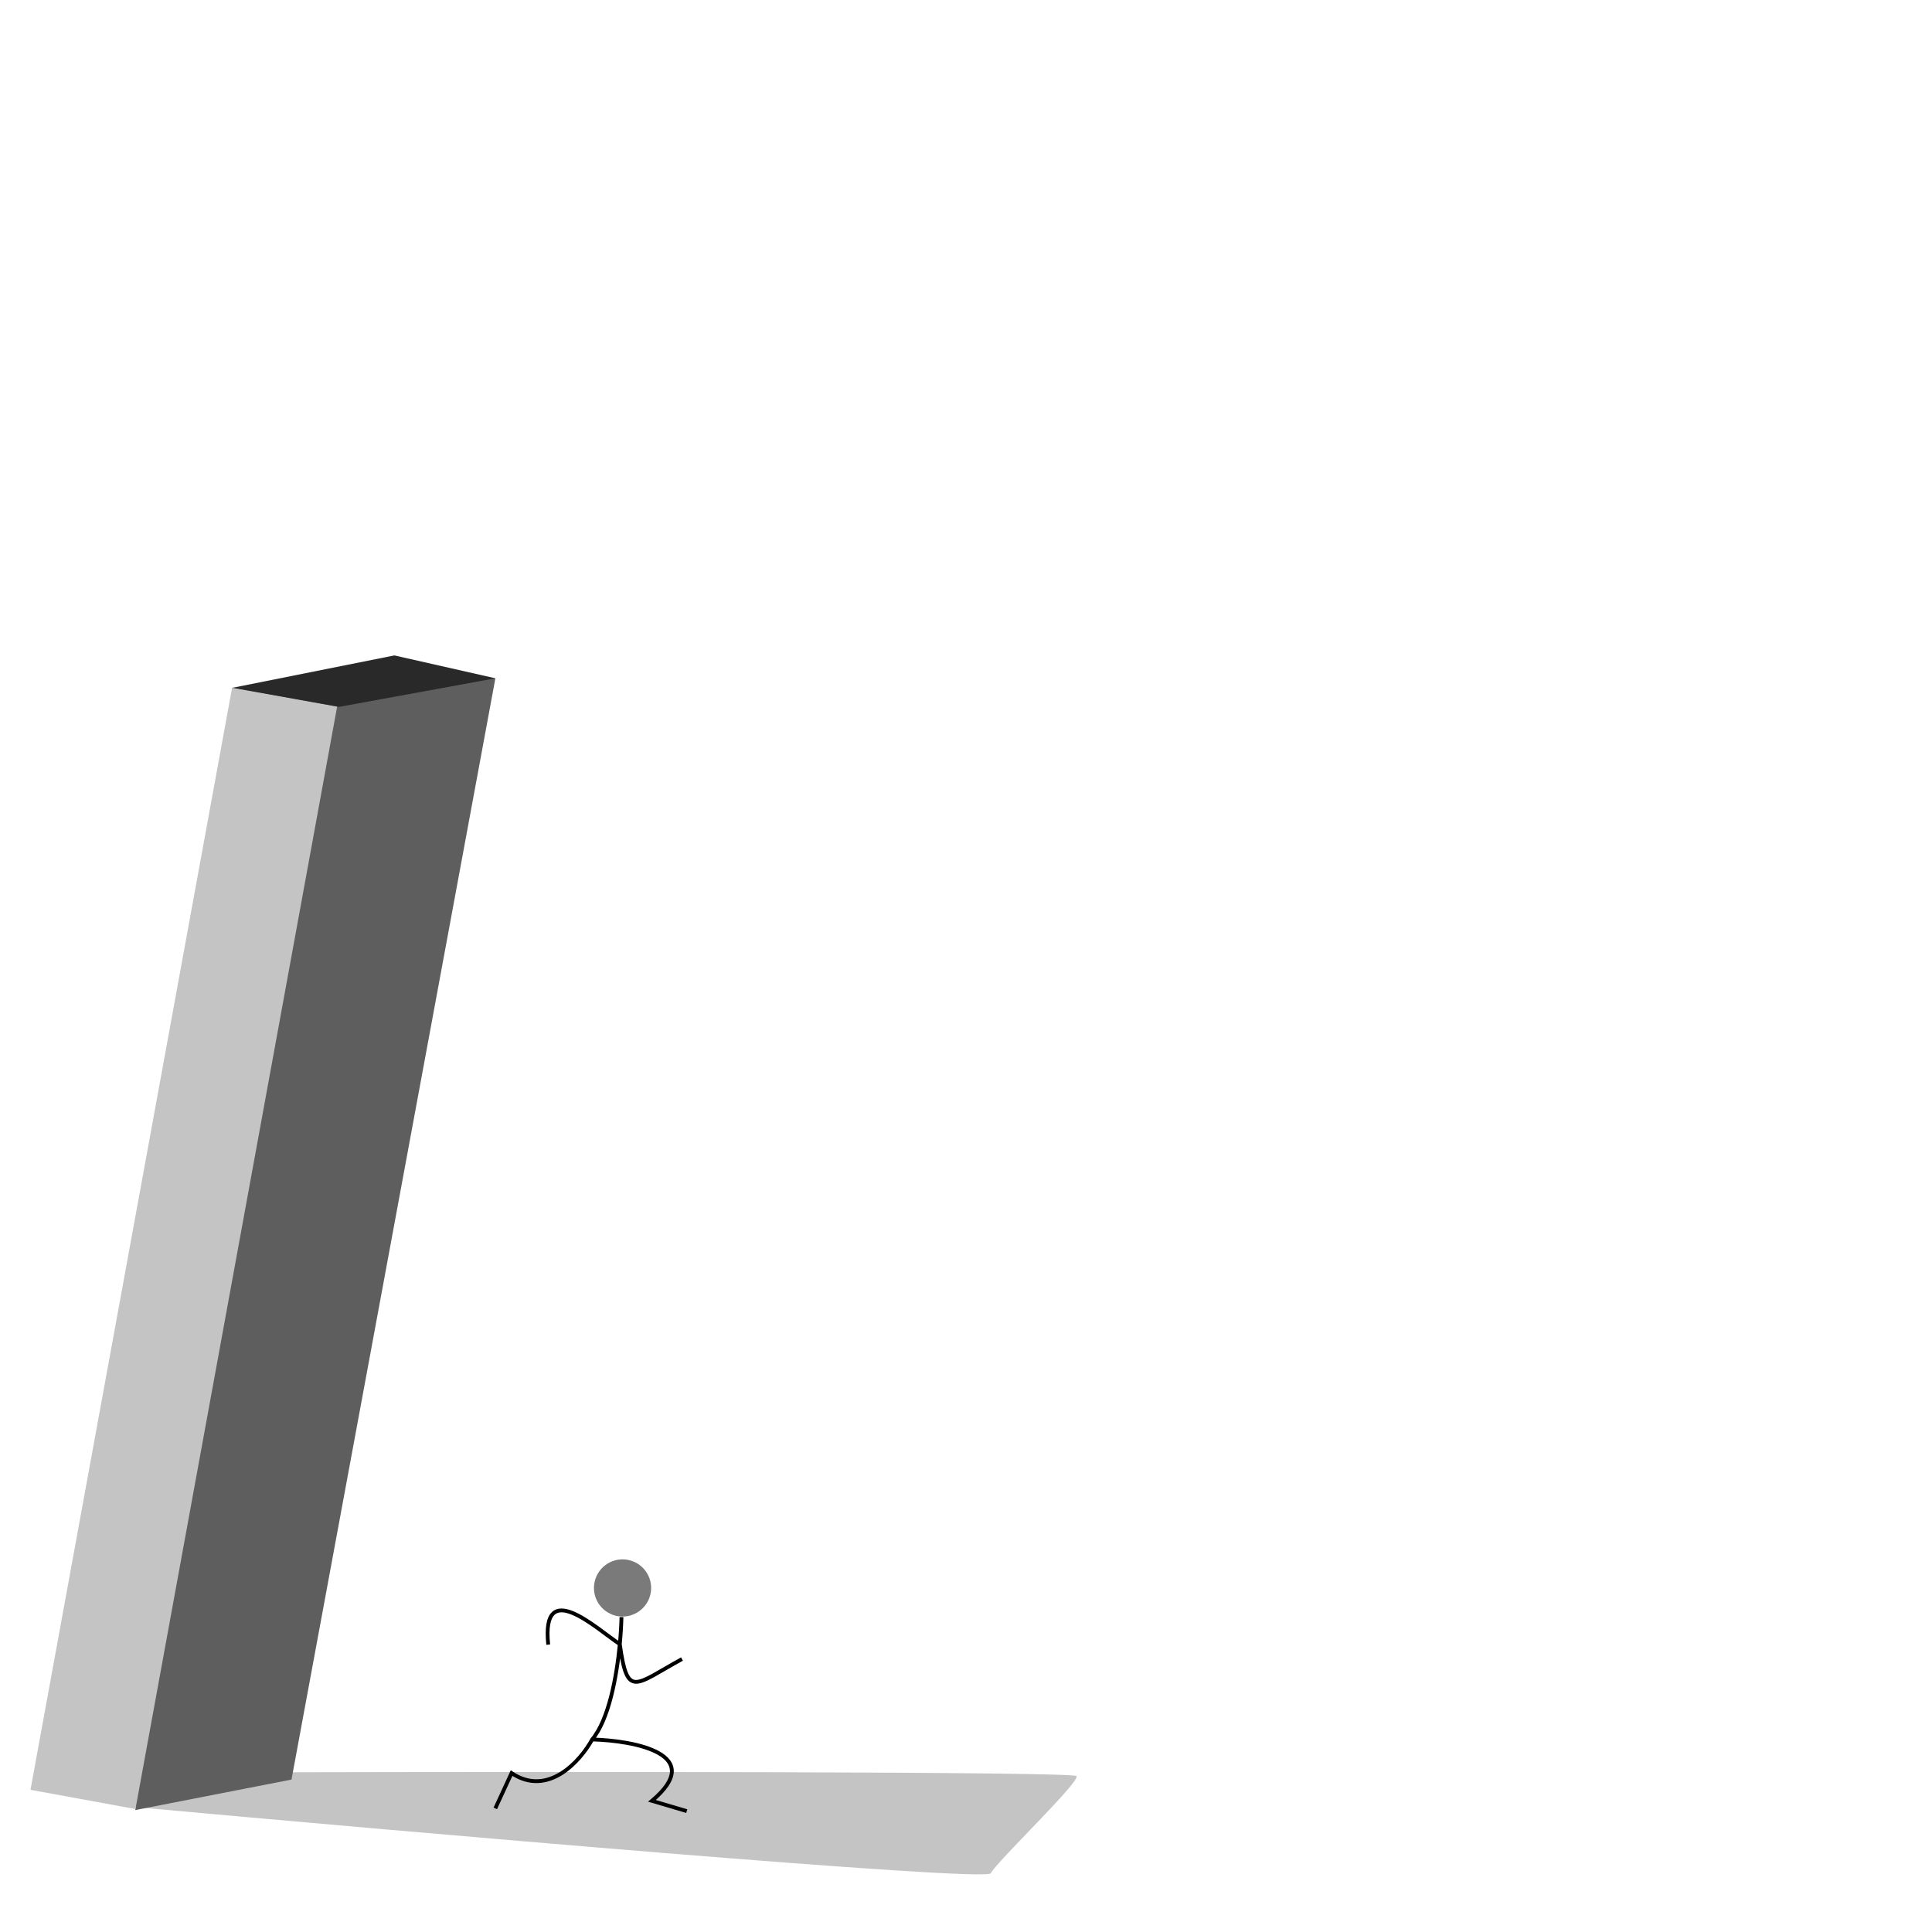 <svg width="507" height="507" viewBox="0 0 507 507" version="1.1" xmlns="http://www.w3.org/2000/svg" xmlns:xlink="http://www.w3.org/1999/xlink">
<rect x="0" y="0" width="507" height="507" fill="#333333" stroke="none"/>
<title>Frame 2</title>
<desc>Created using Figma</desc>
<g id="Canvas" transform="translate(2487 -7342)">
<clipPath id="clip-0" clip-rule="evenodd">
<path d="M -2487 7342L -1980 7342L -1980 7849L -2487 7849L -2487 7342Z" fill="#FFFFFF"/>
</clipPath>
<g id="Frame 2" clip-path="url(#clip-0)">
<path d="M -2487 7342L -1980 7342L -1980 7849L -2487 7849L -2487 7342Z" fill="#FFFFFF"/>
<g id="Vector 20">
<use xlink:href="#path0_fill" transform="translate(-2453 7807)" fill="#414141" fill-opacity="0.31"/>
</g>
<g id="Rectangle 5">
<use xlink:href="#path1_fill" transform="translate(-2451.5 7520)" fill="#5E5E5E"/>
</g>
<g id="Rectangle 2">
<use xlink:href="#path2_fill" transform="matrix(0.18 -0.984 0.984 0.18 -2479 7811.69)" fill="#C4C4C4"/>
</g>
<g id="Group">
<g id="Ellipse 4">
<use xlink:href="#path3_fill" transform="matrix(0.973 0.233 -0.233 0.973 -2329.18 7749.67)" fill="#7A7A7A"/>
<mask id="mask0_outline_ins">
<use xlink:href="#path3_fill" fill="white" transform="matrix(0.973 0.233 -0.233 0.973 -2329.18 7749.67)"/>
</mask>
<g mask="url(#mask0_outline_ins)">
<use xlink:href="#path4_stroke_2x" transform="matrix(0.973 0.233 -0.233 0.973 -2329.18 7749.67)"/>
</g>
</g>
<g id="Vector 24">
<use xlink:href="#path5_stroke" transform="matrix(0.973 0.233 -0.233 0.973 -2343.86 7761.59)"/>
</g>
</g>
<g id="Vector 25">
<use xlink:href="#path6_fill" transform="translate(-2426 7514)" fill="#292929"/>
</g>
</g>
</g>
<defs>
<path id="path0_fill" d="M 248.5 1.085C 247.7 -0.115 109.833 -0.082 41 0.085L 0 9.084C 74.833 15.918 224.8 28.985 226 26.584C 227.5 23.584 249.5 2.585 248.5 1.085Z"/>
<path id="path1_fill" d="M 25.5 2.5L 94.5 0L 41 289L 0 297L 25.5 2.5Z"/>
<path id="path2_fill" d="M 0 0L 294 0L 294 28L 0 28L 0 0Z"/>
<path id="path3_fill" d="M 15 7.5C 15 11.642 11.642 15 7.5 15C 3.358 15 0 11.642 0 7.5C 0 3.358 3.358 0 7.5 0C 11.642 0 15 3.358 15 7.5Z"/>
<path id="path4_stroke_2x" d="M 14 7.5C 14 11.09 11.09 14 7.5 14L 7.5 16C 12.194 16 16 12.194 16 7.5L 14 7.5ZM 7.5 14C 3.91 14 1 11.09 1 7.5L -1 7.5C -1 12.194 2.806 16 7.5 16L 7.5 14ZM 1 7.5C 1 3.91 3.91 1 7.5 1L 7.5 -1C 2.806 -1 -1 2.806 -1 7.5L 1 7.5ZM 7.5 1C 11.09 1 14 3.91 14 7.5L 16 7.5C 16 2.806 12.194 -1 7.5 -1L 7.5 1Z"/>
<path id="path5_stroke" d="M 20.5 33L 20.053 32.776L 20.03 32.821L 20.017 32.87L 20.5 33ZM 39.5 45L 39.097 44.703L 38.547 45.45L 39.474 45.499L 39.5 45ZM 2 46.5L 2.174 46.031L 1.625 45.828L 1.51 46.402L 2 46.5ZM 20.604 33.489C 26.096 32.324 33.539 31.551 38.185 32.905C 40.501 33.58 41.969 34.733 42.312 36.481C 42.667 38.283 41.88 40.927 39.097 44.703L 39.903 45.297C 42.72 41.473 43.733 38.526 43.294 36.288C 42.843 33.996 40.925 32.662 38.465 31.945C 33.561 30.516 25.904 31.343 20.396 32.511L 20.604 33.489ZM 20.017 32.87C 19.195 35.917 17.328 40.177 14.319 43.211C 11.357 46.209 7.349 47.948 2.174 46.031L 1.826 46.969C 7.451 49.052 11.859 47.124 15.031 43.914C 18.155 40.739 20.138 36.25 20.983 33.13L 20.017 32.87ZM 20.011 0.106C 20.413 1.954 20.853 4.359 21.233 7.07L 22.224 6.93C 21.84 4.2 21.394 1.758 20.989 -0.106L 20.011 0.106ZM 21.233 7.07C 21.83 11.314 22.278 16.26 22.2 20.911C 22.122 25.57 21.517 29.849 20.053 32.776L 20.947 33.224C 22.515 30.089 23.122 25.624 23.2 20.927C 23.277 16.223 22.824 11.2 22.224 6.93L 21.233 7.07ZM 21.899 6.53C 20.191 5.912 17.822 4.823 15.311 3.795C 12.8 2.768 10.119 1.797 7.85 1.443C 5.606 1.096 3.486 1.313 2.422 3.008C 1.903 3.835 1.687 4.946 1.778 6.355C 1.87 7.743 2.27 9.514 3.029 11.666L 3.971 11.334C 3.23 9.236 2.859 7.6 2.776 6.291C 2.693 5.003 2.9 4.126 3.269 3.539C 3.98 2.406 5.497 2.091 7.697 2.432C 9.871 2.766 12.44 3.701 14.932 4.721C 17.424 5.74 19.811 6.838 21.558 7.47L 21.899 6.53ZM 21.263 7.182C 22.579 10.553 23.65 12.891 24.692 14.325C 25.216 15.046 25.758 15.575 26.354 15.882C 26.94 16.174 27.627 16.249 28.263 16.113C 29.523 15.829 30.891 14.761 32.527 13.277C 34.189 11.768 36.22 9.737 38.836 7.371L 38.164 6.629C 35.53 9.013 33.499 11.044 31.855 12.536C 30.186 14.051 29.005 14.921 28.044 15.137C 27.569 15.251 27.227 15.216 26.812 14.993C 26.408 14.785 25.976 14.391 25.501 13.737C 24.545 12.421 23.514 10.197 22.194 6.818L 21.263 7.182ZM 1.51 46.402L -0.49 56.402L 0.49 56.598L 2.49 46.598L 1.51 46.402ZM 39.474 45.499L 48.974 45.999L 49.026 45.001L 39.526 44.501L 39.474 45.499Z"/>
<path id="path6_fill" d="M 69 6L 28 13.5L 0 8.5L 42.5 0L 69 6Z"/>
</defs>
</svg>
